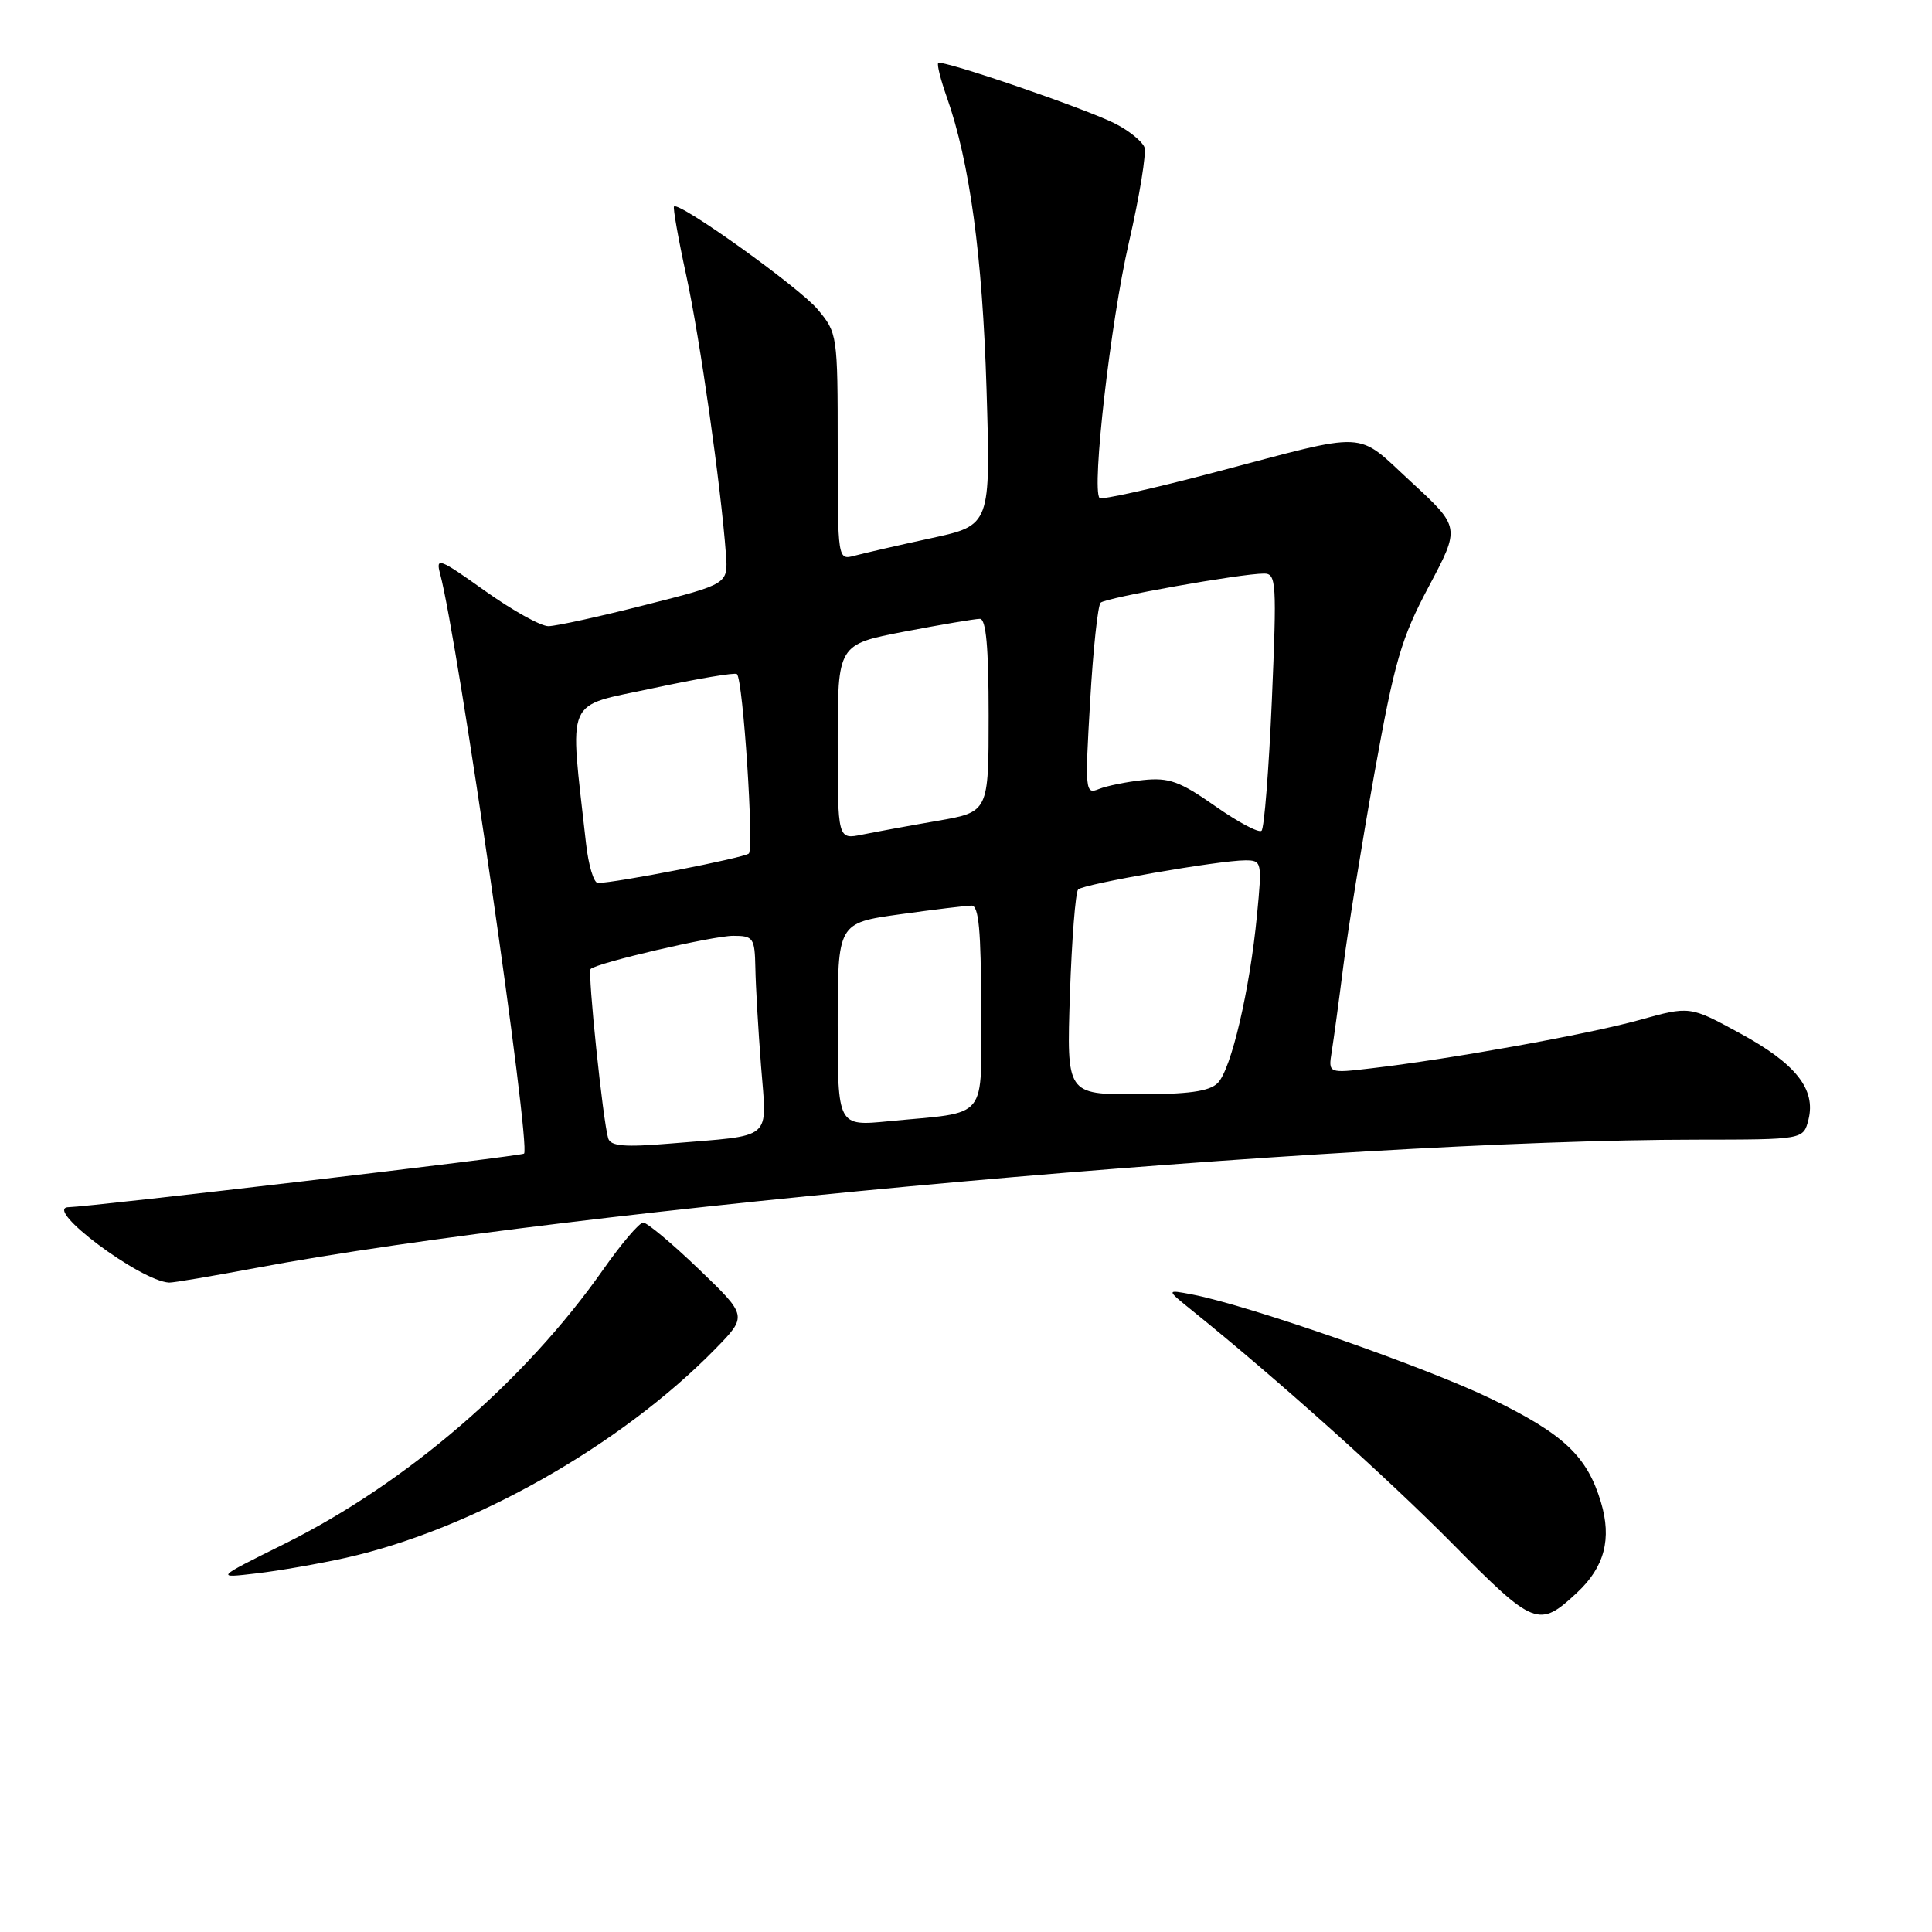 <?xml version="1.0" encoding="UTF-8" standalone="no"?>
<!DOCTYPE svg PUBLIC "-//W3C//DTD SVG 1.1//EN" "http://www.w3.org/Graphics/SVG/1.1/DTD/svg11.dtd" >
<svg xmlns="http://www.w3.org/2000/svg" xmlns:xlink="http://www.w3.org/1999/xlink" version="1.1" viewBox="0 0 256 256">
 <g >
 <path fill="currentColor"
d=" M 208.97 211.03 C 212.61 207.63 213.59 203.91 212.13 199.04 C 210.30 192.95 207.23 190.04 197.65 185.38 C 189.04 181.19 165.46 172.96 158.00 171.53 C 154.50 170.86 154.50 170.86 158.00 173.68 C 169.18 182.69 183.77 195.76 192.49 204.58 C 203.31 215.52 203.91 215.75 208.97 211.03 Z  M 45.86 206.41 C 62.63 202.64 82.27 191.53 94.78 178.74 C 99.05 174.37 99.05 174.37 92.61 168.18 C 89.07 164.78 85.75 162.00 85.23 162.00 C 84.71 162.00 82.34 164.79 79.95 168.19 C 69.54 183.03 53.85 196.54 37.69 204.57 C 28.50 209.13 28.50 209.13 34.00 208.48 C 37.02 208.13 42.36 207.19 45.86 206.41 Z  M 33.91 168.01 C 75.84 160.13 177.85 151.04 224.73 151.01 C 238.96 151.00 238.96 151.00 239.63 148.36 C 240.64 144.32 237.95 140.93 230.53 136.90 C 223.91 133.29 223.91 133.29 217.21 135.16 C 210.43 137.04 192.33 140.31 181.75 141.55 C 176.00 142.23 176.00 142.23 176.46 139.36 C 176.71 137.79 177.41 132.68 178.00 128.00 C 178.59 123.33 180.44 111.86 182.11 102.52 C 184.79 87.61 185.66 84.59 189.33 77.70 C 193.50 69.86 193.50 69.86 187.00 63.87 C 179.51 56.98 181.80 57.09 160.83 62.62 C 152.76 64.75 145.95 66.26 145.70 65.99 C 144.62 64.83 147.17 42.58 149.57 32.20 C 151.00 25.99 151.93 20.27 151.64 19.50 C 151.34 18.73 149.63 17.34 147.83 16.41 C 144.01 14.44 124.81 7.86 124.32 8.35 C 124.13 8.54 124.64 10.57 125.46 12.88 C 128.49 21.48 130.18 33.90 130.72 51.55 C 131.27 69.60 131.27 69.60 123.39 71.31 C 119.05 72.25 114.49 73.30 113.25 73.63 C 111.00 74.23 111.00 74.23 111.00 59.19 C 111.00 44.35 110.96 44.11 108.33 40.98 C 105.87 38.06 89.99 26.68 89.31 27.36 C 89.15 27.52 89.88 31.67 90.95 36.58 C 92.75 44.88 95.52 64.36 96.19 73.44 C 96.48 77.38 96.48 77.38 85.49 80.16 C 79.45 81.70 73.68 82.96 72.68 82.97 C 71.68 82.99 67.89 80.88 64.26 78.29 C 58.20 73.97 57.71 73.78 58.32 76.04 C 60.67 84.83 70.37 151.83 69.44 152.86 C 69.14 153.19 12.29 159.88 9.08 159.96 C 5.63 160.05 18.59 169.76 22.41 169.95 C 22.91 169.98 28.08 169.10 33.91 168.01 Z  M 80.59 150.84 C 79.89 148.53 77.84 128.83 78.26 128.40 C 79.09 127.58 94.44 124.00 97.16 124.00 C 99.82 124.00 100.01 124.27 100.09 128.25 C 100.13 130.59 100.47 136.43 100.84 141.22 C 101.61 151.30 102.72 150.36 88.75 151.53 C 82.73 152.03 80.91 151.87 80.59 150.84 Z  M 111.00 135.77 C 111.00 122.30 111.00 122.30 119.25 121.15 C 123.79 120.52 128.06 120.00 128.75 120.00 C 129.69 120.00 130.00 123.35 130.00 133.42 C 130.00 148.76 131.21 147.26 117.75 148.57 C 111.00 149.23 111.00 149.23 111.00 135.77 Z  M 141.77 131.75 C 142.02 124.46 142.51 118.21 142.86 117.86 C 143.59 117.13 161.56 114.00 165.00 114.00 C 167.20 114.00 167.24 114.19 166.56 121.25 C 165.61 131.17 163.14 141.72 161.35 143.51 C 160.24 144.62 157.46 145.00 150.59 145.00 C 141.33 145.00 141.33 145.00 141.77 131.75 Z  M 77.65 111.75 C 75.45 91.94 74.67 93.75 86.53 91.19 C 92.41 89.93 97.42 89.08 97.65 89.32 C 98.47 90.13 99.93 112.47 99.22 113.10 C 98.56 113.68 81.54 117.00 79.22 117.00 C 78.68 117.00 77.97 114.64 77.65 111.75 Z  M 111.00 98.32 C 111.00 85.39 111.00 85.39 119.84 83.69 C 124.70 82.76 129.20 82.00 129.84 82.00 C 130.66 82.00 131.00 85.73 131.00 94.80 C 131.00 107.59 131.00 107.59 124.25 108.76 C 120.54 109.40 116.04 110.23 114.25 110.59 C 111.00 111.25 111.00 111.25 111.00 98.32 Z  M 161.00 106.80 C 156.34 103.53 154.89 103.01 151.50 103.36 C 149.30 103.59 146.65 104.13 145.61 104.55 C 143.80 105.29 143.75 104.83 144.45 92.91 C 144.84 86.08 145.47 80.21 145.84 79.86 C 146.53 79.19 164.44 76.00 167.50 76.00 C 169.12 76.00 169.19 77.20 168.53 92.75 C 168.13 101.96 167.52 109.76 167.16 110.08 C 166.79 110.40 164.03 108.93 161.00 106.80 Z "/>
</g>
</svg>